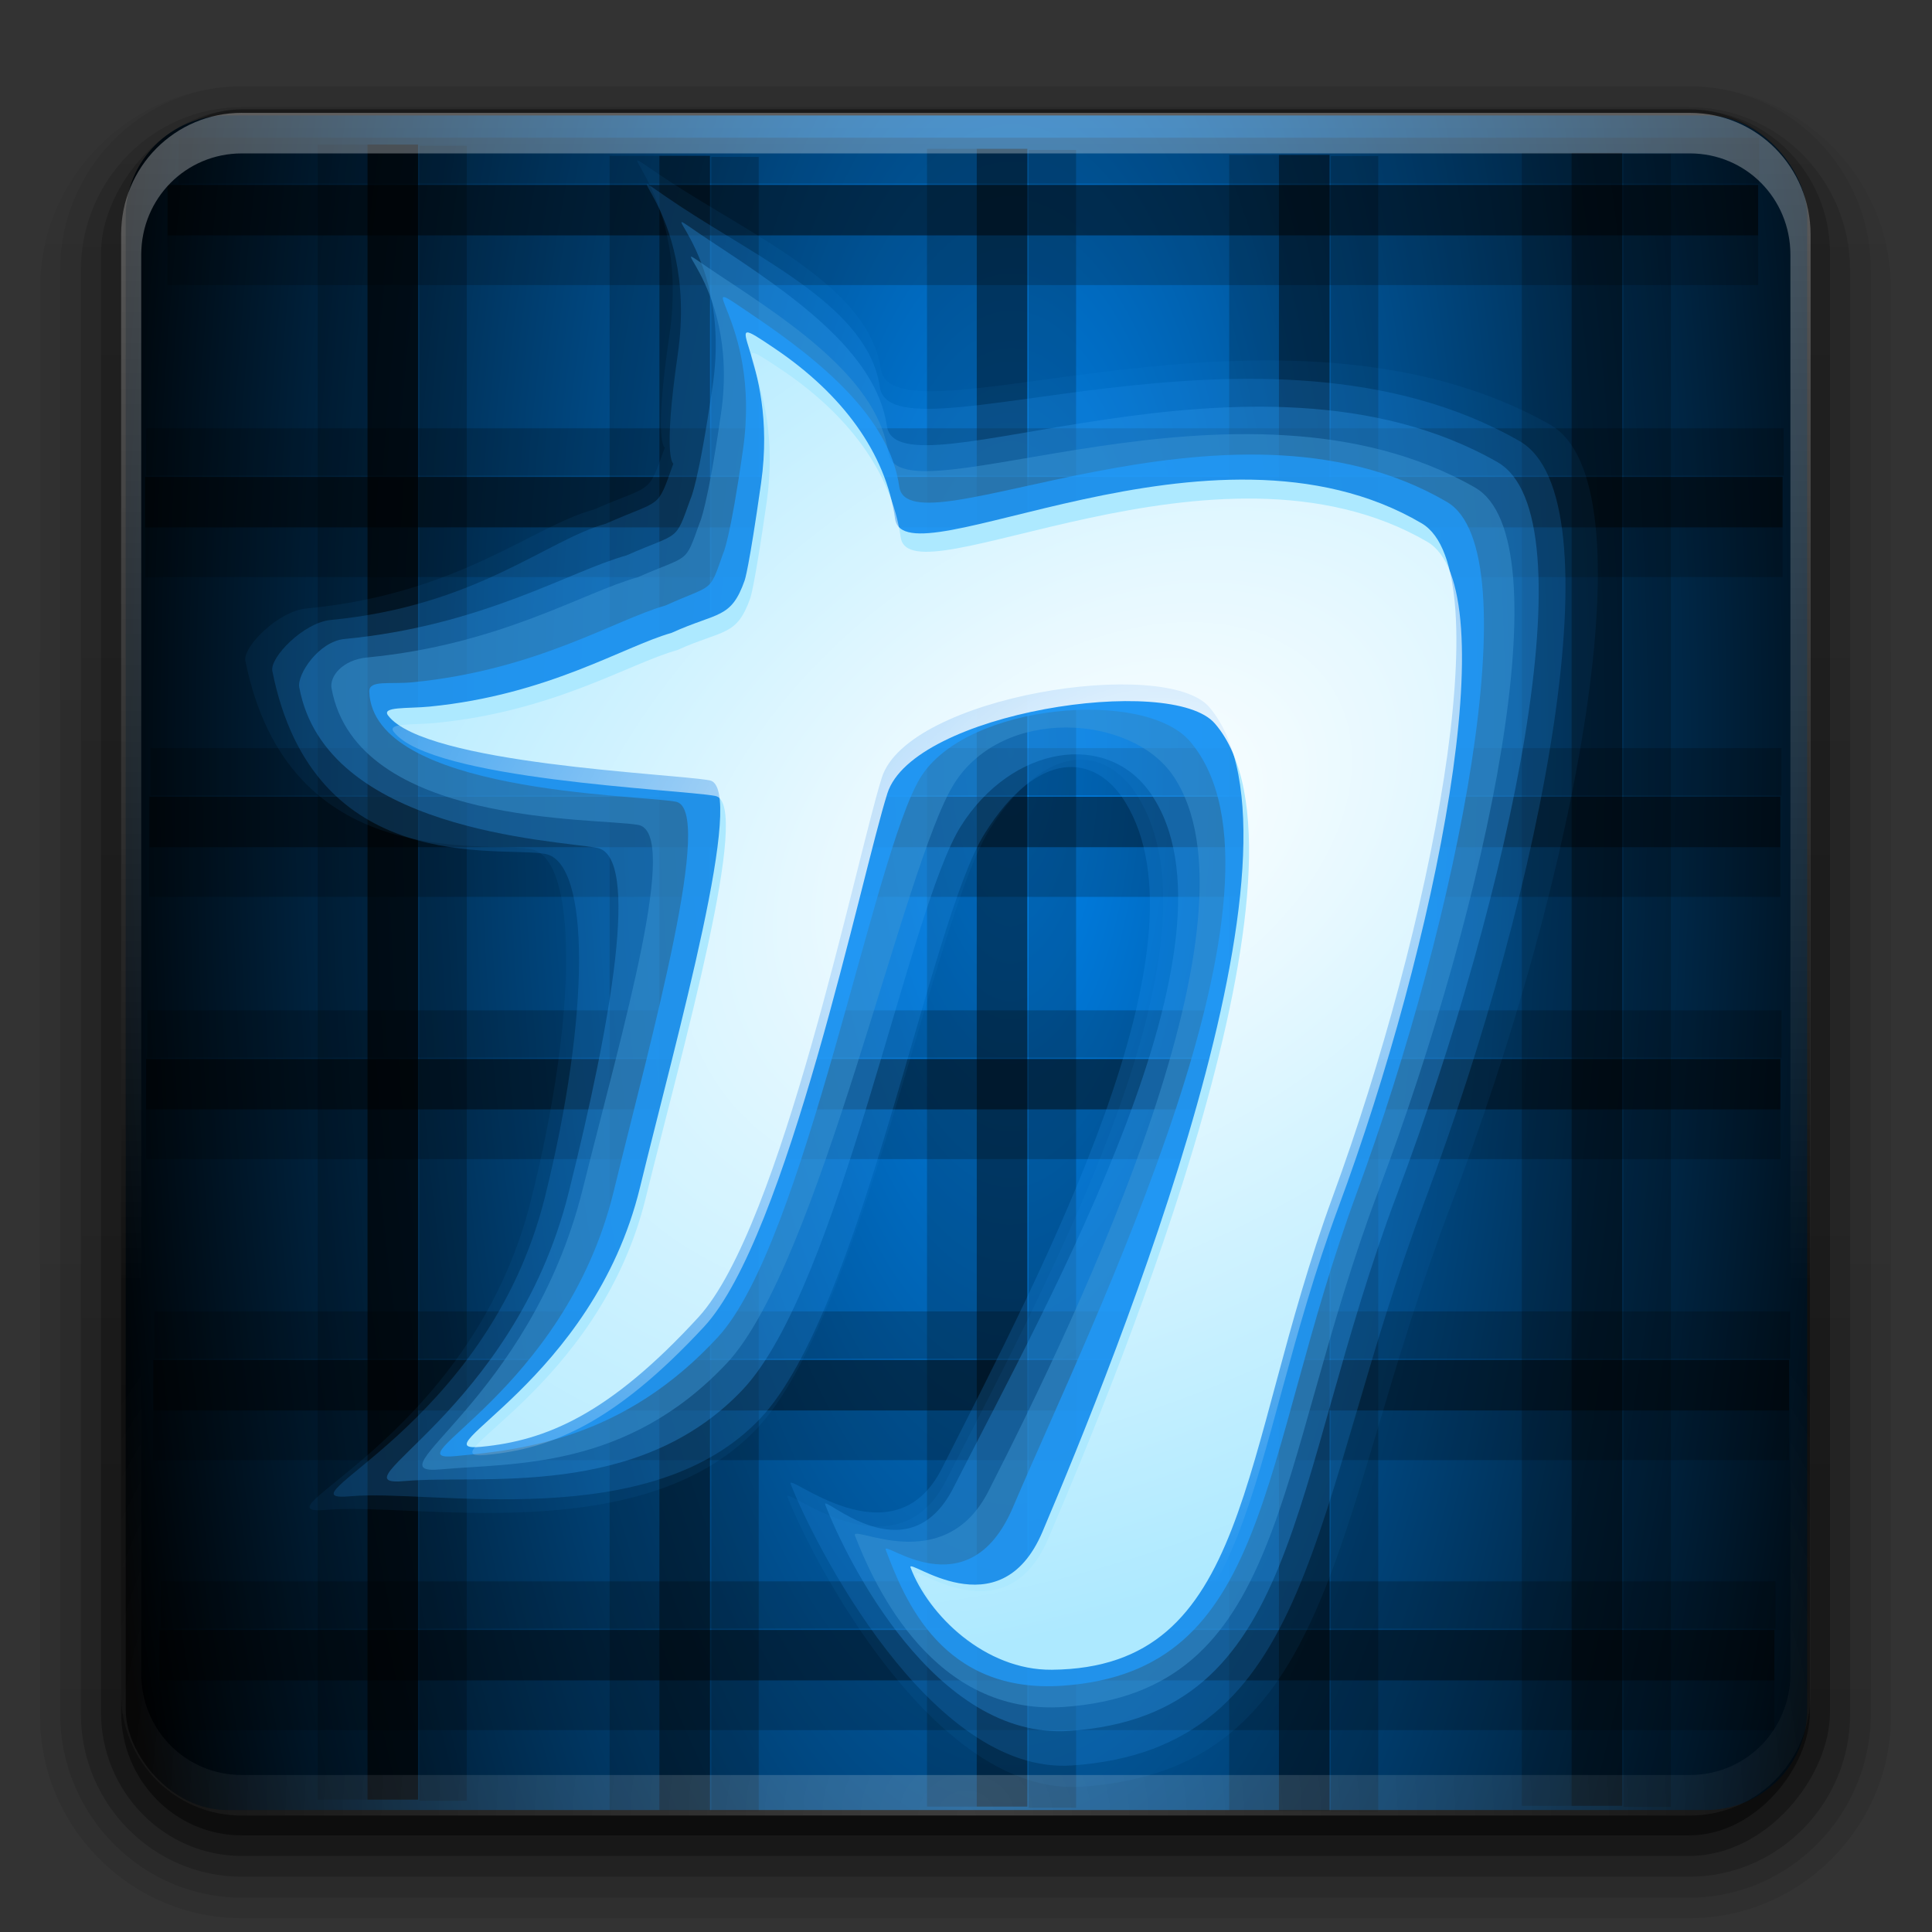 <?xml version="1.0" encoding="UTF-8" standalone="no"?>
<!-- Created with Inkscape (http://www.inkscape.org/) -->

<svg
   xmlns:dc="http://purl.org/dc/elements/1.1/"
   xmlns:cc="http://creativecommons.org/ns#"
   xmlns:rdf="http://www.w3.org/1999/02/22-rdf-syntax-ns#"
   xmlns:svg="http://www.w3.org/2000/svg"
   xmlns="http://www.w3.org/2000/svg"
   xmlns:xlink="http://www.w3.org/1999/xlink"
   version="1.0"
   width="96"
   height="96"
   id="svg2408">
  <rect width="100%" height="100%" fill="#333333" stroke="none"/>
  <defs
     id="defs2410">
    <linearGradient
       x1="45.448"
       y1="92.54"
       x2="45.448"
       y2="7.017"
       id="ButtonShadow"
       gradientUnits="userSpaceOnUse"
       gradientTransform="scale(1.006,0.994)">
      <stop
         id="stop3750"
         style="stop-color:#000000;stop-opacity:1"
         offset="0" />
      <stop
         id="stop3752"
         style="stop-color:#000000;stop-opacity:0.588"
         offset="1" />
    </linearGradient>
    <filter
       color-interpolation-filters="sRGB"
       id="filter3174">
      <feGaussianBlur
         id="feGaussianBlur3176"
         stdDeviation="1.71" />
    </filter>
    <linearGradient
       x1="48"
       y1="20.221"
       x2="48"
       y2="138.661"
       id="linearGradient8478"
       xlink:href="#linearGradient3737-2-3"
       gradientUnits="userSpaceOnUse" />
    <linearGradient
       x1="45.448"
       y1="92.54"
       x2="45.448"
       y2="7.017"
       id="linearGradient8476"
       xlink:href="#ButtonShadow-07"
       gradientUnits="userSpaceOnUse"
       gradientTransform="scale(1.006,0.994)" />
    <linearGradient
       x1="45.448"
       y1="92.54"
       x2="45.448"
       y2="7.017"
       id="linearGradient8474"
       xlink:href="#ButtonShadow-08"
       gradientUnits="userSpaceOnUse"
       gradientTransform="scale(1.006,0.994)" />
    <linearGradient
       x1="45.448"
       y1="92.54"
       x2="45.448"
       y2="7.017"
       id="ButtonShadow-3"
       gradientUnits="userSpaceOnUse"
       gradientTransform="scale(1.006,0.994)">
      <stop
         id="stop3750-3"
         style="stop-color:#000000;stop-opacity:1"
         offset="0" />
      <stop
         id="stop3752-7"
         style="stop-color:#000000;stop-opacity:0.588"
         offset="1" />
    </linearGradient>
    <filter
       color-interpolation-filters="sRGB"
       id="filter3174-9">
      <feGaussianBlur
         id="feGaussianBlur3176-8"
         stdDeviation="1.71" />
    </filter>
    <filter
       x="-0.192"
       y="-0.192"
       width="1.384"
       height="1.384"
       color-interpolation-filters="sRGB"
       id="filter3794-71">
      <feGaussianBlur
         stdDeviation="5.28"
         id="feGaussianBlur3796-90" />
    </filter>
    <clipPath
       id="clipPath3613-01">
      <rect
         width="84"
         height="84"
         rx="6"
         ry="6"
         x="6"
         y="6"
         id="rect3615-422"
         style="fill:#ffffff;fill-opacity:1;fill-rule:nonzero;stroke:none" />
    </clipPath>
    <linearGradient
       id="linearGradient3737-2-3">
      <stop
         id="stop3739-00"
         style="stop-color:#ffffff;stop-opacity:1"
         offset="0" />
      <stop
         id="stop3741-66"
         style="stop-color:#ffffff;stop-opacity:0"
         offset="1" />
    </linearGradient>
    <filter
       color-interpolation-filters="sRGB"
       id="filter3174-28">
      <feGaussianBlur
         stdDeviation="1.71"
         id="feGaussianBlur3176-3" />
    </filter>
    <linearGradient
       x1="45.448"
       y1="92.54"
       x2="45.448"
       y2="7.017"
       id="ButtonShadow-07"
       gradientUnits="userSpaceOnUse"
       gradientTransform="scale(1.006,0.994)">
      <stop
         id="stop3750-88"
         style="stop-color:#000000;stop-opacity:1"
         offset="0" />
      <stop
         id="stop3752-20"
         style="stop-color:#000000;stop-opacity:0.588"
         offset="1" />
    </linearGradient>
    <filter
       color-interpolation-filters="sRGB"
       id="filter3174-1">
      <feGaussianBlur
         id="feGaussianBlur3176-1"
         stdDeviation="1.71" />
    </filter>
    <linearGradient
       x1="45.448"
       y1="92.54"
       x2="45.448"
       y2="7.017"
       id="ButtonShadow-08"
       gradientUnits="userSpaceOnUse"
       gradientTransform="scale(1.006,0.994)">
      <stop
         id="stop3750-0"
         style="stop-color:#000000;stop-opacity:1"
         offset="0" />
      <stop
         id="stop3752-4"
         style="stop-color:#000000;stop-opacity:0.588"
         offset="1" />
    </linearGradient>
    <filter
       color-interpolation-filters="sRGB"
       id="filter3174-0">
      <feGaussianBlur
         id="feGaussianBlur3176-34"
         stdDeviation="1.71" />
    </filter>
    <linearGradient
       x1="45.448"
       y1="92.54"
       x2="45.448"
       y2="7.017"
       id="ButtonShadow-6"
       gradientUnits="userSpaceOnUse"
       gradientTransform="scale(1.006,0.994)">
      <stop
         id="stop3750-5"
         style="stop-color:#000000;stop-opacity:1"
         offset="0" />
      <stop
         id="stop3752-0"
         style="stop-color:#000000;stop-opacity:0.588"
         offset="1" />
    </linearGradient>
    <linearGradient
       x1="45.448"
       y1="92.54"
       x2="45.448"
       y2="7.017"
       id="ButtonShadow-6-0"
       gradientUnits="userSpaceOnUse"
       gradientTransform="scale(1.006,0.994)">
      <stop
         id="stop3750-5-4"
         style="stop-color:#000000;stop-opacity:1"
         offset="0" />
      <stop
         id="stop3752-0-8"
         style="stop-color:#000000;stop-opacity:0.588"
         offset="1" />
    </linearGradient>
    <filter
       color-interpolation-filters="sRGB"
       id="filter3174-0-6">
      <feGaussianBlur
         id="feGaussianBlur3176-34-9"
         stdDeviation="1.71" />
    </filter>
    <linearGradient
       x1="45.448"
       y1="92.54"
       x2="45.448"
       y2="7.017"
       id="ButtonShadow-08-4"
       gradientUnits="userSpaceOnUse"
       gradientTransform="scale(1.006,0.994)">
      <stop
         id="stop3750-0-3"
         style="stop-color:#000000;stop-opacity:1"
         offset="0" />
      <stop
         id="stop3752-4-3"
         style="stop-color:#000000;stop-opacity:0.588"
         offset="1" />
    </linearGradient>
    <filter
       color-interpolation-filters="sRGB"
       id="filter3174-1-0">
      <feGaussianBlur
         id="feGaussianBlur3176-1-6"
         stdDeviation="1.71" />
    </filter>
    <linearGradient
       x1="45.448"
       y1="92.54"
       x2="45.448"
       y2="7.017"
       id="ButtonShadow-07-6"
       gradientUnits="userSpaceOnUse"
       gradientTransform="scale(1.006,0.994)">
      <stop
         id="stop3750-88-8"
         style="stop-color:#000000;stop-opacity:1"
         offset="0" />
      <stop
         id="stop3752-20-2"
         style="stop-color:#000000;stop-opacity:0.588"
         offset="1" />
    </linearGradient>
    <filter
       color-interpolation-filters="sRGB"
       id="filter3174-28-9">
      <feGaussianBlur
         stdDeviation="1.71"
         id="feGaussianBlur3176-3-7" />
    </filter>
    <linearGradient
       id="linearGradient3737-2-3-3">
      <stop
         id="stop3739-00-2"
         style="stop-color:#ffffff;stop-opacity:1"
         offset="0" />
      <stop
         id="stop3741-66-1"
         style="stop-color:#ffffff;stop-opacity:0"
         offset="1" />
    </linearGradient>
    <clipPath
       id="clipPath3613-01-0">
      <rect
         width="84"
         height="84"
         rx="6"
         ry="6"
         x="6"
         y="6"
         id="rect3615-422-5"
         style="fill:#ffffff;fill-opacity:1;fill-rule:nonzero;stroke:none" />
    </clipPath>
    <filter
       x="-0.192"
       y="-0.192"
       width="1.384"
       height="1.384"
       color-interpolation-filters="sRGB"
       id="filter3794-71-2">
      <feGaussianBlur
         stdDeviation="5.28"
         id="feGaussianBlur3796-90-1" />
    </filter>
    <filter
       color-interpolation-filters="sRGB"
       id="filter3174-9-1">
      <feGaussianBlur
         id="feGaussianBlur3176-8-6"
         stdDeviation="1.71" />
    </filter>
    <linearGradient
       x1="45.448"
       y1="92.54"
       x2="45.448"
       y2="7.017"
       id="ButtonShadow-3-5"
       gradientUnits="userSpaceOnUse"
       gradientTransform="scale(1.006,0.994)">
      <stop
         id="stop3750-3-9"
         style="stop-color:#000000;stop-opacity:1"
         offset="0" />
      <stop
         id="stop3752-7-9"
         style="stop-color:#000000;stop-opacity:0.588"
         offset="1" />
    </linearGradient>
    <linearGradient
       x1="45.448"
       y1="92.54"
       x2="45.448"
       y2="7.017"
       id="linearGradient8474-1"
       xlink:href="#ButtonShadow-08-4"
       gradientUnits="userSpaceOnUse"
       gradientTransform="scale(1.006,0.994)" />
    <linearGradient
       x1="45.448"
       y1="92.54"
       x2="45.448"
       y2="7.017"
       id="linearGradient8476-2"
       xlink:href="#ButtonShadow-07-6"
       gradientUnits="userSpaceOnUse"
       gradientTransform="scale(1.006,0.994)" />
    <linearGradient
       x1="48"
       y1="20.221"
       x2="48"
       y2="138.661"
       id="linearGradient8478-5"
       xlink:href="#linearGradient3737-2-3-3"
       gradientUnits="userSpaceOnUse" />
    <filter
       color-interpolation-filters="sRGB"
       id="filter3174-8">
      <feGaussianBlur
         id="feGaussianBlur3176-95"
         stdDeviation="1.71" />
    </filter>
    <linearGradient
       x1="45.448"
       y1="92.54"
       x2="45.448"
       y2="7.017"
       id="ButtonShadow-1"
       gradientUnits="userSpaceOnUse"
       gradientTransform="scale(1.006,0.994)">
      <stop
         id="stop3750-79"
         style="stop-color:#000000;stop-opacity:1"
         offset="0" />
      <stop
         id="stop3752-56"
         style="stop-color:#000000;stop-opacity:0.588"
         offset="1" />
    </linearGradient>
    <filter
       color-interpolation-filters="sRGB"
       id="filter3174-4">
      <feGaussianBlur
         stdDeviation="1.71"
         id="feGaussianBlur3176-0" />
    </filter>
    <linearGradient
       x1="45.448"
       y1="92.54"
       x2="45.448"
       y2="7.017"
       id="ButtonShadow-879"
       gradientUnits="userSpaceOnUse"
       gradientTransform="scale(1.006,0.994)">
      <stop
         id="stop3750-38"
         style="stop-color:#000000;stop-opacity:1"
         offset="0" />
      <stop
         id="stop3752-8"
         style="stop-color:#000000;stop-opacity:0.588"
         offset="1" />
    </linearGradient>
    <linearGradient
       x1="45.448"
       y1="92.54"
       x2="45.448"
       y2="7.017"
       id="ButtonShadow-2"
       gradientUnits="userSpaceOnUse"
       gradientTransform="scale(1.006,0.994)">
      <stop
         id="stop3750-9"
         style="stop-color:#000000;stop-opacity:1"
         offset="0" />
      <stop
         id="stop3752-7-97"
         style="stop-color:#000000;stop-opacity:0.588"
         offset="1" />
    </linearGradient>
    <filter
       color-interpolation-filters="sRGB"
       id="filter3174-0-7">
      <feGaussianBlur
         stdDeviation="1.71"
         id="feGaussianBlur3176-3-6" />
    </filter>
    <linearGradient
       x1="45.448"
       y1="92.54"
       x2="45.448"
       y2="7.017"
       id="ButtonShadow-0-3-1"
       gradientUnits="userSpaceOnUse"
       gradientTransform="matrix(1.006,0,0,0.994,100,0)">
      <stop
         id="stop3750-8-21-9"
         style="stop-color:#000000;stop-opacity:1"
         offset="0" />
      <stop
         id="stop3752-5-7-5"
         style="stop-color:#000000;stop-opacity:0.588"
         offset="1" />
    </linearGradient>
    <linearGradient
       id="linearGradient3737-1-2">
      <stop
         id="stop3739-5-2"
         style="stop-color:#ffffff;stop-opacity:1"
         offset="0" />
      <stop
         id="stop3741-09-9"
         style="stop-color:#ffffff;stop-opacity:0"
         offset="1" />
    </linearGradient>
    <filter
       color-interpolation-filters="sRGB"
       id="filter3174-43">
      <feGaussianBlur
         id="feGaussianBlur3176-6"
         stdDeviation="1.71" />
    </filter>
    <linearGradient
       x1="45.448"
       y1="92.54"
       x2="45.448"
       y2="7.017"
       id="ButtonShadow-76"
       gradientUnits="userSpaceOnUse"
       gradientTransform="scale(1.006,0.994)">
      <stop
         id="stop3750-6"
         style="stop-color:#000000;stop-opacity:1"
         offset="0" />
      <stop
         id="stop3752-91"
         style="stop-color:#000000;stop-opacity:0.588"
         offset="1" />
    </linearGradient>
    <linearGradient
       x1="45.448"
       y1="92.54"
       x2="45.448"
       y2="7.017"
       id="ButtonShadow-2-4"
       gradientUnits="userSpaceOnUse"
       gradientTransform="scale(1.006,0.994)">
      <stop
         id="stop3750-07"
         style="stop-color:#000000;stop-opacity:1"
         offset="0" />
      <stop
         id="stop3752-74"
         style="stop-color:#000000;stop-opacity:0.588"
         offset="1" />
    </linearGradient>
    <filter
       color-interpolation-filters="sRGB"
       id="filter3174-4-6">
      <feGaussianBlur
         stdDeviation="1.71"
         id="feGaussianBlur3176-7" />
    </filter>
    <linearGradient
       x1="48"
       y1="20.221"
       x2="48"
       y2="138.661"
       id="linearGradient3652"
       xlink:href="#linearGradient3737"
       gradientUnits="userSpaceOnUse" />
    <linearGradient
       x1="45.448"
       y1="92.54"
       x2="45.448"
       y2="7.017"
       id="linearGradient3650"
       xlink:href="#ButtonShadow-87"
       gradientUnits="userSpaceOnUse"
       gradientTransform="scale(1.006,0.994)" />
    <linearGradient
       x1="45.448"
       y1="92.54"
       x2="45.448"
       y2="7.017"
       id="ButtonShadow-1-8"
       gradientUnits="userSpaceOnUse"
       gradientTransform="scale(1.006,0.994)">
      <stop
         id="stop3750-79-5"
         style="stop-color:#000000;stop-opacity:1"
         offset="0" />
      <stop
         id="stop3752-56-0"
         style="stop-color:#000000;stop-opacity:0.588"
         offset="1" />
    </linearGradient>
    <filter
       color-interpolation-filters="sRGB"
       id="filter3174-8-1">
      <feGaussianBlur
         stdDeviation="1.71"
         id="feGaussianBlur3176-95-0" />
    </filter>
    <linearGradient
       x1="48"
       y1="20.221"
       x2="48"
       y2="138.661"
       id="linearGradient8478-5-1"
       xlink:href="#linearGradient3737-2-3-3-4"
       gradientUnits="userSpaceOnUse" />
    <linearGradient
       x1="45.448"
       y1="92.54"
       x2="45.448"
       y2="7.017"
       id="linearGradient8476-2-5"
       xlink:href="#ButtonShadow-07-6-2"
       gradientUnits="userSpaceOnUse"
       gradientTransform="scale(1.006,0.994)" />
    <linearGradient
       x1="45.448"
       y1="92.54"
       x2="45.448"
       y2="7.017"
       id="linearGradient8474-1-0"
       xlink:href="#ButtonShadow-08-4-9"
       gradientUnits="userSpaceOnUse"
       gradientTransform="scale(1.006,0.994)" />
    <linearGradient
       x1="45.448"
       y1="92.54"
       x2="45.448"
       y2="7.017"
       id="ButtonShadow-3-5-0"
       gradientUnits="userSpaceOnUse"
       gradientTransform="scale(1.006,0.994)">
      <stop
         id="stop3750-3-9-2"
         style="stop-color:#000000;stop-opacity:1"
         offset="0" />
      <stop
         id="stop3752-7-9-1"
         style="stop-color:#000000;stop-opacity:0.588"
         offset="1" />
    </linearGradient>
    <filter
       color-interpolation-filters="sRGB"
       id="filter3174-9-1-6">
      <feGaussianBlur
         stdDeviation="1.71"
         id="feGaussianBlur3176-8-6-8" />
    </filter>
    <filter
       x="-0.192"
       y="-0.192"
       width="1.384"
       height="1.384"
       color-interpolation-filters="sRGB"
       id="filter3794-71-2-9">
      <feGaussianBlur
         id="feGaussianBlur3796-90-1-3"
         stdDeviation="5.28" />
    </filter>
    <clipPath
       id="clipPath3613-01-0-2">
      <rect
         width="84"
         height="84"
         rx="6"
         ry="6"
         x="6"
         y="6"
         id="rect3615-422-5-8"
         style="fill:#ffffff;fill-opacity:1;fill-rule:nonzero;stroke:none" />
    </clipPath>
    <linearGradient
       id="linearGradient3737-2-3-3-4">
      <stop
         id="stop3739-00-2-8"
         style="stop-color:#ffffff;stop-opacity:1"
         offset="0" />
      <stop
         id="stop3741-66-1-1"
         style="stop-color:#ffffff;stop-opacity:0"
         offset="1" />
    </linearGradient>
    <filter
       color-interpolation-filters="sRGB"
       id="filter3174-28-9-7">
      <feGaussianBlur
         id="feGaussianBlur3176-3-7-5"
         stdDeviation="1.71" />
    </filter>
    <linearGradient
       x1="45.448"
       y1="92.54"
       x2="45.448"
       y2="7.017"
       id="ButtonShadow-07-6-2"
       gradientUnits="userSpaceOnUse"
       gradientTransform="scale(1.006,0.994)">
      <stop
         id="stop3750-88-8-4"
         style="stop-color:#000000;stop-opacity:1"
         offset="0" />
      <stop
         id="stop3752-20-2-7"
         style="stop-color:#000000;stop-opacity:0.588"
         offset="1" />
    </linearGradient>
    <filter
       color-interpolation-filters="sRGB"
       id="filter3174-1-0-9">
      <feGaussianBlur
         stdDeviation="1.71"
         id="feGaussianBlur3176-1-6-2" />
    </filter>
    <linearGradient
       x1="45.448"
       y1="92.54"
       x2="45.448"
       y2="7.017"
       id="ButtonShadow-08-4-9"
       gradientUnits="userSpaceOnUse"
       gradientTransform="scale(1.006,0.994)">
      <stop
         id="stop3750-0-3-4"
         style="stop-color:#000000;stop-opacity:1"
         offset="0" />
      <stop
         id="stop3752-4-3-6"
         style="stop-color:#000000;stop-opacity:0.588"
         offset="1" />
    </linearGradient>
    <filter
       color-interpolation-filters="sRGB"
       id="filter3174-0-6-0">
      <feGaussianBlur
         stdDeviation="1.71"
         id="feGaussianBlur3176-34-9-5" />
    </filter>
    <linearGradient
       x1="45.448"
       y1="92.54"
       x2="45.448"
       y2="7.017"
       id="ButtonShadow-6-0-2"
       gradientUnits="userSpaceOnUse"
       gradientTransform="scale(1.006,0.994)">
      <stop
         id="stop3750-5-4-5"
         style="stop-color:#000000;stop-opacity:1"
         offset="0" />
      <stop
         id="stop3752-0-8-4"
         style="stop-color:#000000;stop-opacity:0.588"
         offset="1" />
    </linearGradient>
    <linearGradient
       x1="45.448"
       y1="92.54"
       x2="45.448"
       y2="7.017"
       id="ButtonShadow-87"
       gradientUnits="userSpaceOnUse"
       gradientTransform="scale(1.006,0.994)">
      <stop
         id="stop3750-05"
         style="stop-color:#000000;stop-opacity:1"
         offset="0" />
      <stop
         id="stop3752-2"
         style="stop-color:#000000;stop-opacity:0.588"
         offset="1" />
    </linearGradient>
    <linearGradient
       id="linearGradient3737">
      <stop
         id="stop3739"
         style="stop-color:#ffffff;stop-opacity:1"
         offset="0" />
      <stop
         id="stop3741"
         style="stop-color:#ffffff;stop-opacity:0"
         offset="1" />
    </linearGradient>
    <filter
       color-interpolation-filters="sRGB"
       id="filter3174-7">
      <feGaussianBlur
         stdDeviation="1.71"
         id="feGaussianBlur3176-91" />
    </filter>
    <filter
       x="-0.192"
       y="-0.192"
       width="1.384"
       height="1.384"
       color-interpolation-filters="sRGB"
       id="filter3794">
      <feGaussianBlur
         stdDeviation="5.28"
         id="feGaussianBlur3796" />
    </filter>
    <clipPath
       id="clipPath3613-9">
      <rect
         width="84"
         height="84"
         rx="6"
         ry="6"
         x="6"
         y="6"
         id="rect3615-6"
         style="fill:#ffffff;fill-opacity:1;fill-rule:nonzero;stroke:none" />
    </clipPath>
    <linearGradient
       x1="45.448"
       y1="92.54"
       x2="45.448"
       y2="7.017"
       id="ButtonShadow-6-3"
       gradientUnits="userSpaceOnUse"
       gradientTransform="scale(1.006,0.994)">
      <stop
         id="stop3750-5-0"
         style="stop-color:#000000;stop-opacity:1"
         offset="0" />
      <stop
         id="stop3752-0-9"
         style="stop-color:#000000;stop-opacity:0.588"
         offset="1" />
    </linearGradient>
    <filter
       color-interpolation-filters="sRGB"
       id="filter3174-0-3">
      <feGaussianBlur
         stdDeviation="1.71"
         id="feGaussianBlur3176-34-0" />
    </filter>
    <linearGradient
       x1="45.448"
       y1="92.54"
       x2="45.448"
       y2="7.017"
       id="ButtonShadow-08-7"
       gradientUnits="userSpaceOnUse"
       gradientTransform="scale(1.006,0.994)">
      <stop
         id="stop3750-0-6"
         style="stop-color:#000000;stop-opacity:1"
         offset="0" />
      <stop
         id="stop3752-4-4"
         style="stop-color:#000000;stop-opacity:0.588"
         offset="1" />
    </linearGradient>
    <filter
       color-interpolation-filters="sRGB"
       id="filter3174-1-9">
      <feGaussianBlur
         stdDeviation="1.71"
         id="feGaussianBlur3176-1-7" />
    </filter>
    <linearGradient
       x1="45.448"
       y1="92.54"
       x2="45.448"
       y2="7.017"
       id="ButtonShadow-07-4"
       gradientUnits="userSpaceOnUse"
       gradientTransform="scale(1.006,0.994)">
      <stop
         id="stop3750-88-88"
         style="stop-color:#000000;stop-opacity:1"
         offset="0" />
      <stop
         id="stop3752-20-8"
         style="stop-color:#000000;stop-opacity:0.588"
         offset="1" />
    </linearGradient>
    <filter
       color-interpolation-filters="sRGB"
       id="filter3174-28-6">
      <feGaussianBlur
         id="feGaussianBlur3176-3-0"
         stdDeviation="1.71" />
    </filter>
    <linearGradient
       id="linearGradient3737-2-3-33">
      <stop
         id="stop3739-00-3"
         style="stop-color:#ffffff;stop-opacity:1"
         offset="0" />
      <stop
         id="stop3741-66-8"
         style="stop-color:#ffffff;stop-opacity:0"
         offset="1" />
    </linearGradient>
    <clipPath
       id="clipPath3613-01-6">
      <rect
         width="84"
         height="84"
         rx="6"
         ry="6"
         x="6"
         y="6"
         id="rect3615-422-4"
         style="fill:#ffffff;fill-opacity:1;fill-rule:nonzero;stroke:none" />
    </clipPath>
    <filter
       x="-0.192"
       y="-0.192"
       width="1.384"
       height="1.384"
       color-interpolation-filters="sRGB"
       id="filter3794-71-8">
      <feGaussianBlur
         id="feGaussianBlur3796-90-9"
         stdDeviation="5.28" />
    </filter>
    <filter
       color-interpolation-filters="sRGB"
       id="filter3174-9-3">
      <feGaussianBlur
         stdDeviation="1.71"
         id="feGaussianBlur3176-8-1" />
    </filter>
    <linearGradient
       x1="45.448"
       y1="92.54"
       x2="45.448"
       y2="7.017"
       id="ButtonShadow-3-3"
       gradientUnits="userSpaceOnUse"
       gradientTransform="scale(1.006,0.994)">
      <stop
         id="stop3750-3-8"
         style="stop-color:#000000;stop-opacity:1"
         offset="0" />
      <stop
         id="stop3752-7-8"
         style="stop-color:#000000;stop-opacity:0.588"
         offset="1" />
    </linearGradient>
    <linearGradient
       x1="45.448"
       y1="92.54"
       x2="45.448"
       y2="7.017"
       id="linearGradient8474-5"
       xlink:href="#ButtonShadow-08-7"
       gradientUnits="userSpaceOnUse"
       gradientTransform="scale(1.006,0.994)" />
    <linearGradient
       x1="45.448"
       y1="92.54"
       x2="45.448"
       y2="7.017"
       id="linearGradient8476-7"
       xlink:href="#ButtonShadow-07-4"
       gradientUnits="userSpaceOnUse"
       gradientTransform="scale(1.006,0.994)" />
    <linearGradient
       x1="48"
       y1="20.221"
       x2="48"
       y2="138.661"
       id="linearGradient8478-59"
       xlink:href="#linearGradient3737-2-3-33"
       gradientUnits="userSpaceOnUse" />
    <filter
       color-interpolation-filters="sRGB"
       id="filter3174-74">
      <feGaussianBlur
         stdDeviation="1.71"
         id="feGaussianBlur3176-18" />
    </filter>
    <linearGradient
       x1="45.448"
       y1="92.54"
       x2="45.448"
       y2="7.017"
       id="ButtonShadow-17"
       gradientUnits="userSpaceOnUse"
       gradientTransform="scale(1.006,0.994)">
      <stop
         id="stop3750-8"
         style="stop-color:#000000;stop-opacity:1"
         offset="0" />
      <stop
         id="stop3752-5"
         style="stop-color:#000000;stop-opacity:0.588"
         offset="1" />
    </linearGradient>
    <linearGradient
       id="linearGradient4094">
      <stop
         id="stop4096"
         style="stop-color:#0085f0;stop-opacity:1"
         offset="0" />
      <stop
         id="stop4098"
         style="stop-color:#000000;stop-opacity:1"
         offset="1" />
    </linearGradient>
    <linearGradient
       id="linearGradient4084">
      <stop
         id="stop4086"
         style="stop-color:#ffffff;stop-opacity:1"
         offset="0" />
      <stop
         id="stop4088"
         style="stop-color:#ffffff;stop-opacity:0"
         offset="1" />
    </linearGradient>
    <linearGradient
       x1="45.448"
       y1="92.54"
       x2="45.448"
       y2="7.017"
       id="linearGradient3860"
       xlink:href="#ButtonShadow-1-8"
       gradientUnits="userSpaceOnUse"
       gradientTransform="scale(1.006,0.994)" />
    <linearGradient
       x1="32.251"
       y1="6.132"
       x2="32.251"
       y2="90.239"
       id="linearGradient3895"
       xlink:href="#ButtonShadow-0-3-1"
       gradientUnits="userSpaceOnUse"
       gradientTransform="matrix(1.024,0,0,-0.991,-1.143,98.007)" />
    <linearGradient
       x1="32.251"
       y1="6.132"
       x2="32.251"
       y2="90.239"
       id="linearGradient3897"
       xlink:href="#ButtonShadow-0-3-1"
       gradientUnits="userSpaceOnUse"
       gradientTransform="matrix(1.024,0,0,-1.002,-1.143,98.03)" />
    <linearGradient
       x1="32.251"
       y1="6.132"
       x2="32.251"
       y2="90.239"
       id="linearGradient3899"
       xlink:href="#ButtonShadow-0-3-1"
       gradientUnits="userSpaceOnUse"
       gradientTransform="matrix(1.024,0,0,-1.002,-1.143,98.03)" />
    <linearGradient
       x1="32.251"
       y1="6.132"
       x2="32.251"
       y2="90.239"
       id="linearGradient3901"
       xlink:href="#ButtonShadow-0-3-1"
       gradientUnits="userSpaceOnUse"
       gradientTransform="matrix(1.024,0,0,1.012,-1.143,-98.071)" />
    <linearGradient
       x1="32.251"
       y1="6.132"
       x2="32.251"
       y2="90.239"
       id="linearGradient3903"
       xlink:href="#ButtonShadow-0-3-1"
       gradientUnits="userSpaceOnUse"
       gradientTransform="translate(0,-97)" />
    <linearGradient
       x1="36.357"
       y1="6"
       x2="36.357"
       y2="63.893"
       id="linearGradient3931"
       xlink:href="#linearGradient3737-1-2"
       gradientUnits="userSpaceOnUse"
       gradientTransform="matrix(0.999,0,0,1.007,0.023,-0.436)" />
    <radialGradient
       cx="48"
       cy="90.172"
       r="42"
       fx="48"
       fy="90.172"
       id="radialGradient3946"
       xlink:href="#linearGradient3737-1-2"
       gradientUnits="userSpaceOnUse"
       gradientTransform="matrix(1.157,0,0,1.003,-7.523,-0.237)" />
    <radialGradient
       cx="64.911"
       cy="33.349"
       r="41.822"
       fx="64.911"
       fy="33.349"
       id="radialGradient4145"
       xlink:href="#linearGradient4094"
       gradientUnits="userSpaceOnUse"
       gradientTransform="matrix(1.155,0.002,-0.006,3.047,57.747,-58.534)" />
    <radialGradient
       cx="61.488"
       cy="37.84"
       r="28.138"
       fx="61.488"
       fy="37.84"
       id="radialGradient4147"
       xlink:href="#linearGradient4084"
       gradientUnits="userSpaceOnUse"
       gradientTransform="matrix(1.884,-1.224,0.826,1.287,-84.386,65.282)" />
  </defs>
  <g
     id="layer2"
     style="display:none">
    <rect
       width="86"
       height="85"
       rx="6"
       ry="6"
       x="5"
       y="7"
       id="rect3745"
       style="opacity:0.9;fill:url(#ButtonShadow);fill-opacity:1;fill-rule:nonzero;stroke:none;filter:url(#filter3174)" />
  </g>
  <g
     transform="translate(115.543,0.852)"
     id="layer2-6"
     style="display:none">
    <rect
       width="86"
       height="85"
       rx="6"
       ry="6"
       x="5"
       y="7"
       id="rect3745-02"
       style="opacity:0.9;fill:url(#ButtonShadow-6);fill-opacity:1;fill-rule:nonzero;stroke:none;filter:url(#filter3174-0)" />
  </g>
  <g
     transform="translate(235.43,0.852)"
     id="layer2-7"
     style="display:none">
    <rect
       width="86"
       height="85"
       rx="6"
       ry="6"
       x="5"
       y="7"
       id="rect3745-0"
       style="opacity:0.9;fill:url(#ButtonShadow-3);fill-opacity:1;fill-rule:nonzero;stroke:none;filter:url(#filter3174-9)" />
  </g>
  <g
     transform="matrix(0.958,0,0,0.948,252.014,5.136)"
     id="layer2-9"
     style="display:none">
    <rect
       width="86"
       height="85"
       rx="6"
       ry="6"
       x="5"
       y="7"
       id="rect3745-3"
       style="opacity:0.9;fill:url(#linearGradient8474);fill-opacity:1;fill-rule:nonzero;stroke:none;filter:url(#filter3174-1)" />
  </g>
  <g
     transform="matrix(1.022,0,0,1.011,248.669,2.13)"
     id="layer2-20"
     style="display:none">
    <rect
       width="86"
       height="85"
       rx="6"
       ry="6"
       x="5"
       y="7"
       id="rect3745-64"
       style="opacity:0.9;fill:url(#linearGradient8476);fill-opacity:1;fill-rule:nonzero;stroke:none;filter:url(#filter3174-28)" />
  </g>
  <g
     transform="matrix(1.022,0,0,1.011,248.669,2.13)"
     id="layer5-35"
     style="display:none">
    <rect
       width="66"
       height="66"
       rx="12"
       ry="12"
       x="15"
       y="15"
       clip-path="url(#clipPath3613-01)"
       id="rect3171-20"
       style="opacity:0.1;fill:url(#linearGradient8478);fill-opacity:1;fill-rule:nonzero;stroke:#ffffff;stroke-width:0.5;stroke-linecap:round;stroke-linejoin:miter;stroke-miterlimit:4;stroke-opacity:1;stroke-dasharray:none;stroke-dashoffset:0;filter:url(#filter3794-71)" />
  </g>
  <g
     transform="translate(126.958,-5.724)"
     id="layer2-92"
     style="display:none">
    <rect
       width="86"
       height="85"
       rx="6"
       ry="6"
       x="5"
       y="7"
       id="rect3745-31"
       style="opacity:0.9;fill:url(#ButtonShadow-1);fill-opacity:1;fill-rule:nonzero;stroke:none;filter:url(#filter3174-8)" />
  </g>
  <g
     transform="translate(242.501,-4.872)"
     id="layer2-6-8"
     style="display:none">
    <rect
       width="86"
       height="85"
       rx="6"
       ry="6"
       x="5"
       y="7"
       id="rect3745-02-7"
       style="opacity:0.9;fill:url(#ButtonShadow-6-0);fill-opacity:1;fill-rule:nonzero;stroke:none;filter:url(#filter3174-0-6)" />
  </g>
  <g
     transform="translate(362.388,-4.872)"
     id="layer2-7-6"
     style="display:none">
    <rect
       width="86"
       height="85"
       rx="6"
       ry="6"
       x="5"
       y="7"
       id="rect3745-0-3"
       style="opacity:0.9;fill:url(#ButtonShadow-3-5);fill-opacity:1;fill-rule:nonzero;stroke:none;filter:url(#filter3174-9-1)" />
  </g>
  <g
     transform="matrix(0.958,0,0,0.948,378.972,-0.588)"
     id="layer2-9-8"
     style="display:none">
    <rect
       width="86"
       height="85"
       rx="6"
       ry="6"
       x="5"
       y="7"
       id="rect3745-3-5"
       style="opacity:0.9;fill:url(#linearGradient8474-1);fill-opacity:1;fill-rule:nonzero;stroke:none;filter:url(#filter3174-1-0)" />
  </g>
  <g
     transform="matrix(1.022,0,0,1.011,375.627,-3.594)"
     id="layer2-20-5"
     style="display:none">
    <rect
       width="86"
       height="85"
       rx="6"
       ry="6"
       x="5"
       y="7"
       id="rect3745-64-0"
       style="opacity:0.9;fill:url(#linearGradient8476-2);fill-opacity:1;fill-rule:nonzero;stroke:none;filter:url(#filter3174-28-9)" />
  </g>
  <g
     transform="matrix(1.022,0,0,1.011,375.627,-3.594)"
     id="layer5-35-1"
     style="display:none">
    <rect
       width="66"
       height="66"
       rx="12"
       ry="12"
       x="15"
       y="15"
       clip-path="url(#clipPath3613-01-0)"
       id="rect3171-20-2"
       style="opacity:0.1;fill:url(#linearGradient8478-5);fill-opacity:1;fill-rule:nonzero;stroke:#ffffff;stroke-width:0.5;stroke-linecap:round;stroke-linejoin:miter;stroke-miterlimit:4;stroke-opacity:1;stroke-dasharray:none;stroke-dashoffset:0;filter:url(#filter3794-71-2)" />
  </g>
  <g
     transform="translate(124.252,-23.161)"
     id="layer2-8"
     style="display:none">
    <rect
       width="86"
       height="85"
       rx="6"
       ry="6"
       x="5"
       y="7"
       id="rect3745-6"
       style="opacity:0.9;fill:url(#ButtonShadow-879);fill-opacity:1;fill-rule:nonzero;stroke:none;filter:url(#filter3174-4)" />
  </g>
  <g
     transform="matrix(0.958,0,0,0.954,2.15,3.475)"
     id="layer2-0"
     style="display:none">
    <rect
       width="86"
       height="85"
       rx="6"
       ry="6"
       x="5"
       y="7"
       id="rect3745-9"
       style="opacity:0.9;fill:url(#ButtonShadow-76);fill-opacity:1;fill-rule:nonzero;stroke:none;filter:url(#filter3174-43)" />
  </g>
  <g
     transform="matrix(0.958,0,0,0.954,1.629,3.75)"
     id="layer2-6-0"
     style="display:none">
    <rect
       width="86"
       height="85"
       rx="6"
       ry="6"
       x="5"
       y="7"
       id="rect3745-3-7"
       style="opacity:0.9;fill:url(#ButtonShadow-2);fill-opacity:1;fill-rule:nonzero;stroke:none;filter:url(#filter3174-0-7)" />
  </g>
  <g
     id="g4917">
    <g
       transform="matrix(0.999,0,0,1.021,0.023,-1.712)"
       id="g12873-0"
       style="display:inline">
      <path
         d="m 12,95.031 c -5.511,0 -10.031,-4.425 -10.031,-9.82 l 0,-69.503 C 1.969,10.314 6.489,5.889 12,5.889 l 72,0 c 5.511,0 10.031,4.425 10.031,9.82 l 0,69.503 c 0,5.395 -4.52,9.82 -10.031,9.82 l -72,0 z"
         id="path12875-6"
         style="opacity:0.08;fill:url(#linearGradient3895);fill-opacity:1;fill-rule:nonzero;stroke:none;display:inline" />
      <path
         d="m 12,94.031 c -4.972,0 -9.031,-4.018 -9.031,-8.94 l 0,-70.28 C 2.969,9.89 7.028,5.872 12,5.872 l 72,0 c 4.972,0 9.031,4.018 9.031,8.94 l 0,70.28 c 0,4.921 -4.06,8.94 -9.031,8.94 l -72,0 z"
         id="path12877-8"
         style="opacity:0.1;fill:url(#linearGradient3897);fill-opacity:1;fill-rule:nonzero;stroke:none;display:inline" />
      <path
         d="m 12,93.01 c -4.409,0 -8,-3.554 -8,-7.919 L 4,14.812 C 4,10.447 7.591,6.893 12,6.893 l 72,0 c 4.409,0 8,3.554 8,7.919 l 0,70.28 c 0,4.364 -3.591,7.919 -8,7.919 l -72,0 z"
         id="path12879-7"
         style="opacity:0.2;fill:url(#linearGradient3899);fill-opacity:1;fill-rule:nonzero;stroke:none;display:inline" />
      <rect
         width="86"
         height="85"
         rx="7"
         ry="7"
         x="5"
         y="-92"
         transform="scale(1,-1)"
         id="rect12881-4"
         style="opacity:0.3;fill:url(#linearGradient3901);fill-opacity:1;fill-rule:nonzero;stroke:none;display:inline" />
      <rect
         width="84"
         height="84"
         rx="6"
         ry="6"
         x="6"
         y="-91"
         transform="scale(1,-1)"
         id="rect12883-9"
         style="opacity:0.45;fill:url(#linearGradient3903);fill-opacity:1;fill-rule:nonzero;stroke:none;display:inline" />
    </g>
    <g
       transform="matrix(0.974,0,0,0.967,-78.85,-4.563)"
       id="g4091">
      <rect
         width="85.78"
         height="87.078"
         ry="5.171"
         x="87.369"
         y="10.651"
         id="rect3939"
         style="fill:url(#radialGradient4145);fill-opacity:1;stroke:none" />
      <g
         transform="matrix(1.026,0,0,1.03,126.776,6.871)"
         id="g4355">
        <rect
           width="2.516"
           height="82.465"
           x="33.484"
           y="5.535"
           id="rect4357"
           style="opacity:0.481;fill:#000000;fill-opacity:1;stroke:none" />
        <rect
           width="2.474"
           height="82.465"
           x="-33.484"
           y="5.535"
           transform="scale(-1,1)"
           id="rect4359"
           style="opacity:0.195;fill:#000000;fill-opacity:1;stroke:none" />
        <rect
           width="2.358"
           height="82.465"
           x="36.065"
           y="5.591"
           id="rect4361"
           style="opacity:0.205;fill:#000000;fill-opacity:1;stroke:none" />
      </g>
      <g
         transform="matrix(0,-1.031,0.984,0,84.058,51.338)"
         id="g4437">
        <rect
           width="2.516"
           height="82.465"
           x="33.484"
           y="5.535"
           id="rect4439"
           style="opacity:0.567;fill:#000000;fill-opacity:1;stroke:none" />
        <rect
           width="2.474"
           height="82.465"
           x="-33.484"
           y="5.535"
           transform="scale(-1,1)"
           id="rect4441"
           style="opacity:0.195;fill:#000000;fill-opacity:1;stroke:none" />
        <rect
           width="2.288"
           height="81.955"
           x="36.065"
           y="6.101"
           id="rect4443"
           style="opacity:0.205;fill:#000000;fill-opacity:1;stroke:none" />
      </g>
      <g
         transform="matrix(0,-1.031,1.013,0,82.751,66.342)"
         id="g4363">
        <rect
           width="2.516"
           height="82.465"
           x="33.484"
           y="5.535"
           id="rect4365"
           style="opacity:0.557;fill:#000000;fill-opacity:1;stroke:none" />
        <rect
           width="2.474"
           height="82.465"
           x="-33.484"
           y="5.535"
           transform="scale(-1,1)"
           id="rect4367"
           style="opacity:0.195;fill:#000000;fill-opacity:1;stroke:none" />
        <rect
           width="2.358"
           height="82.465"
           x="36.065"
           y="5.591"
           id="rect4369"
           style="opacity:0.205;fill:#000000;fill-opacity:1;stroke:none" />
      </g>
      <g
         transform="matrix(0,-1.031,1.009,0,82.989,82.776)"
         id="g4371">
        <rect
           width="2.516"
           height="82.465"
           x="33.484"
           y="5.535"
           id="rect4373"
           style="opacity:0.505;fill:#000000;fill-opacity:1;stroke:none" />
        <rect
           width="2.474"
           height="82.465"
           x="-33.484"
           y="5.535"
           transform="scale(-1,1)"
           id="rect4375"
           style="opacity:0.195;fill:#000000;fill-opacity:1;stroke:none" />
        <rect
           width="2.358"
           height="82.465"
           x="36.065"
           y="5.591"
           id="rect4377"
           style="opacity:0.205;fill:#000000;fill-opacity:1;stroke:none" />
      </g>
      <g
         transform="matrix(0,-1.031,1.011,0,82.816,96.25)"
         id="g4379">
        <rect
           width="2.516"
           height="82.465"
           x="33.484"
           y="5.535"
           id="rect4381"
           style="opacity:0.548;fill:#000000;fill-opacity:1;stroke:none" />
        <rect
           width="2.474"
           height="82.465"
           x="-33.484"
           y="5.535"
           transform="scale(-1,1)"
           id="rect4383"
           style="opacity:0.195;fill:#000000;fill-opacity:1;stroke:none" />
        <rect
           width="2.358"
           height="82.465"
           x="36.065"
           y="5.591"
           id="rect4385"
           style="opacity:0.205;fill:#000000;fill-opacity:1;stroke:none" />
      </g>
      <g
         transform="matrix(0,-1.031,1.012,0,83.173,111.719)"
         id="g4387">
        <rect
           width="2.516"
           height="82.465"
           x="33.484"
           y="5.535"
           id="rect4389"
           style="opacity:0.524;fill:#000000;fill-opacity:1;stroke:none" />
        <rect
           width="2.474"
           height="82.465"
           x="-33.484"
           y="5.535"
           transform="scale(-1,1)"
           id="rect4391"
           style="opacity:0.195;fill:#000000;fill-opacity:1;stroke:none" />
        <rect
           width="2.358"
           height="82.465"
           x="36.065"
           y="5.591"
           id="rect4393"
           style="opacity:0.205;fill:#000000;fill-opacity:1;stroke:none" />
      </g>
      <g
         transform="matrix(1.026,0,0,1.032,111.846,6.965)"
         id="g4347">
        <rect
           width="2.516"
           height="82.465"
           x="33.484"
           y="5.535"
           id="rect4349"
           style="opacity:0.519;fill:#000000;fill-opacity:1;stroke:none" />
        <rect
           width="2.474"
           height="82.465"
           x="-33.484"
           y="5.535"
           transform="scale(-1,1)"
           id="rect4351"
           style="opacity:0.195;fill:#000000;fill-opacity:1;stroke:none" />
        <rect
           width="2.358"
           height="82.465"
           x="36.065"
           y="5.591"
           id="rect4353"
           style="opacity:0.205;fill:#000000;fill-opacity:1;stroke:none" />
      </g>
      <g
         transform="matrix(0,-1.031,0.999,0,83.567,125.591)"
         id="g4429">
        <rect
           width="2.516"
           height="82.465"
           x="33.484"
           y="5.535"
           id="rect4431"
           style="opacity:0.514;fill:#000000;fill-opacity:1;stroke:none" />
        <rect
           width="2.474"
           height="82.465"
           x="-33.484"
           y="5.535"
           transform="scale(-1,1)"
           id="rect4433"
           style="opacity:0.195;fill:#000000;fill-opacity:1;stroke:none" />
        <rect
           width="2.358"
           height="82.465"
           x="36.065"
           y="5.591"
           id="rect4435"
           style="opacity:0.205;fill:#000000;fill-opacity:1;stroke:none" />
      </g>
      <g
         transform="matrix(1.026,0,0,1.033,96.43,6.648)"
         id="g4339">
        <rect
           width="2.516"
           height="82.465"
           x="33.484"
           y="5.535"
           id="rect4341"
           style="opacity:0.51;fill:#000000;fill-opacity:1;stroke:none" />
        <rect
           width="2.474"
           height="82.465"
           x="-33.484"
           y="5.535"
           transform="scale(-1,1)"
           id="rect4343"
           style="opacity:0.195;fill:#000000;fill-opacity:1;stroke:none" />
        <rect
           width="2.358"
           height="82.465"
           x="36.065"
           y="5.591"
           id="rect4345"
           style="opacity:0.205;fill:#000000;fill-opacity:1;stroke:none" />
      </g>
      <g
         transform="matrix(1.026,0,0,1.031,80.239,7.018)"
         id="g4334">
        <rect
           width="2.516"
           height="82.465"
           x="33.484"
           y="5.535"
           id="rect4328"
           style="opacity:0.505;fill:#000000;fill-opacity:1;stroke:none" />
        <rect
           width="2.474"
           height="82.465"
           x="-33.484"
           y="5.535"
           transform="scale(-1,1)"
           id="rect4330"
           style="opacity:0.195;fill:#000000;fill-opacity:1;stroke:none" />
        <rect
           width="2.358"
           height="82.465"
           x="36.065"
           y="5.591"
           id="rect4332"
           style="opacity:0.205;fill:#000000;fill-opacity:1;stroke:none" />
      </g>
      <rect
         width="2.58"
         height="85.046"
         x="99.702"
         y="12.148"
         id="rect4322"
         style="opacity:0.724;fill:#000000;fill-opacity:1;stroke:none" />
      <rect
         width="2.537"
         height="85.046"
         x="-99.702"
         y="12.148"
         transform="scale(-1,1)"
         id="rect4324"
         style="opacity:0.195;fill:#000000;fill-opacity:1;stroke:none" />
      <rect
         width="2.418"
         height="85.046"
         x="102.349"
         y="12.206"
         id="rect4326"
         style="opacity:0.205;fill:#000000;fill-opacity:1;stroke:none" />
      <g
         transform="matrix(0.868,0,0,0.863,82.977,14.006)"
         id="g5035">
        <path
           d="m 36.743,15.894 c 0,0 -0.661,-0.287 0.268,-6.666 1.372,-9.42 -4.96,-12.464 0.11,-9.127 5.07,3.337 11.61,6.264 12.315,11.103 0.706,4.838 23.491,-5.762 39.33,3.314 6.065,3.475 1.506,27.043 -5.846,46.567 -7.12,18.907 -6.658,33.491 -21.665,34.539 -8.727,0.61 -15.948,-13.748 -17.294,-17.229 -0.333,-0.862 6.275,4.965 9.284,-0.953 6.276,-12.342 16.72,-32.087 11.264,-40.839 -1.845,-2.96 -5.339,-3.291 -8.64,1.966 -3.379,5.382 -7.501,29.142 -13.766,35.787 -6.749,7.159 -20.291,4.332 -25.172,4.778 -4.881,0.446 8.363,-4.099 11.917,-18.318 2.766,-11.066 2.828,-20.524 0.006,-21.024 -2.822,-0.501 -14.228,1.49 -16.762,-11.202 -0.165,-0.825 1.922,-2.963 3.587,-3.122 8.947,-0.854 13.269,-4.893 16.904,-5.894 3.508,-1.549 3.13,-0.809 4.16,-3.68 z"
           id="path5033"
           style="opacity:0.067;fill:#2699f3;fill-opacity:1;stroke:none" />
        <path
           d="m 37.246,16.845 c 0,0 -0.632,-0.279 0.256,-6.48 1.312,-9.158 -4.743,-12.118 0.105,-8.873 4.847,3.245 11.101,6.09 11.775,10.794 0.675,4.704 22.461,-5.602 37.606,3.222 5.799,3.379 1.44,26.291 -5.59,45.272 C 74.591,79.16 75.032,93.339 60.683,94.358 52.338,94.951 45.434,80.992 44.147,77.608 c -0.319,-0.838 6,4.827 8.877,-0.927 6.001,-11.999 15.987,-31.194 10.77,-39.703 -1.764,-2.877 -5.105,-3.199 -8.261,1.911 -3.231,5.232 -7.173,28.332 -13.163,34.792 -6.453,6.96 -19.401,4.212 -24.068,4.646 -4.667,0.434 7.997,-3.985 11.395,-17.808 2.645,-10.758 2.704,-19.953 0.006,-20.44 -2.699,-0.487 -13.605,1.449 -16.027,-10.89 -0.157,-0.802 1.838,-2.881 3.43,-3.036 8.555,-0.831 12.688,-4.757 16.163,-5.73 3.354,-1.506 2.993,-0.787 3.977,-3.578 z"
           id="path5031"
           style="opacity:0.195;fill:#2798f2;fill-opacity:1;stroke:none" />
        <path
           d="m 38.262,18.926 c 0,0 0.453,-0.864 1.298,-6.734 1.247,-8.669 -4.658,-11.621 -0.051,-8.549 4.607,3.071 9.647,6.515 10.288,10.967 0.641,4.453 21.497,-6.202 35.892,2.15 5.512,3.198 0.766,25.637 -5.915,43.604 -6.47,17.399 -5.599,30.971 -19.236,31.936 C 52.606,92.861 47.4,82.047 46.176,78.843 45.873,78.05 50.975,83.262 53.71,77.816 59.413,66.458 71.209,45.161 65.301,36.484 62.742,32.726 57.136,33.605 54.137,38.443 c -3.071,4.953 -7.118,27.419 -12.811,33.534 -6.133,6.588 -15.428,5.037 -19.863,5.447 -4.435,0.41 6.396,-4.073 9.625,-17.157 2.514,-10.184 4.226,-20.087 1.662,-20.548 -2.565,-0.461 -15.941,-1.028 -17.491,-9.559 -0.138,-0.761 1.144,-2.727 2.657,-2.874 8.13,-0.786 13.263,-4.053 16.566,-4.974 3.188,-1.426 2.844,-0.745 3.78,-3.387 z"
           id="path5029"
           style="opacity:0.338;fill:#2d97ec;fill-opacity:0.996;stroke:none" />
        <path
           d="m 38.8,20.347 c 0,0 0.435,-0.831 1.246,-6.473 1.198,-8.333 -4.475,-11.17 -0.049,-8.218 4.426,2.952 9.267,6.262 9.883,10.542 0.616,4.28 20.651,-5.962 34.478,2.067 5.295,3.074 0.736,24.643 -5.682,41.913 -6.215,16.725 -5.378,29.77 -18.479,30.697 -7.619,0.539 -11.098,-7.115 -12.274,-10.194 -0.291,-0.762 5.218,2.573 7.846,-2.662 5.479,-10.917 16.505,-34.282 10.83,-42.622 -2.458,-3.613 -9.973,-4.137 -12.855,0.513 -2.95,4.761 -7.903,28.639 -13.372,34.517 -5.892,6.333 -12.537,5.907 -16.798,6.302 -4.261,0.395 5.231,-4.067 8.333,-16.644 2.415,-9.789 5.734,-21.288 3.27,-21.73 -2.464,-0.443 -16.531,0.078 -18.019,-8.122 -0.133,-0.732 0.643,-1.708 2.096,-1.848 7.81,-0.756 12.74,-3.895 15.914,-4.781 3.062,-1.371 2.732,-0.716 3.631,-3.256 z"
           id="path5027"
           style="opacity:0.467;fill:#3e96d5;fill-opacity:0.996;stroke:none" />
        <path
           d="m 40.177,22.18 c 0,0 0.406,-0.794 1.164,-6.189 1.119,-7.967 -3.587,-10.83 0.546,-8.008 4.133,2.823 8.062,6.138 8.637,10.23 0.575,4.092 19.284,-6.76 32.196,0.916 4.944,2.939 0.687,24.62 -5.306,41.131 -5.804,15.99 -5.022,28.462 -17.256,29.348 -7.114,0.516 -9.328,-5.136 -10.426,-8.08 -0.272,-0.729 4.841,3.733 7.474,-2.545 4.579,-10.917 17.484,-37.167 10.409,-45.596 -2.66,-3.168 -13.159,-2.29 -15.85,2.156 -2.755,4.551 -6.788,27.684 -11.895,33.304 -5.502,6.054 -11.454,6.715 -15.433,7.092 -3.979,0.377 6.406,-3.744 9.303,-15.768 2.255,-9.359 5.946,-22.776 3.645,-23.199 -2.301,-0.423 -17.803,-0.531 -18.01,-6.554 -0.024,-0.711 1.192,-0.421 2.549,-0.556 7.293,-0.723 11.897,-3.724 14.86,-4.571 2.86,-1.31 2.551,-0.684 3.391,-3.113 z"
           id="path5023"
           style="opacity:0.729;fill:#1f9cff;fill-opacity:0.992;stroke:none" />
        <path
           d="m 41.441,23.782 c 0,0 0.237,-0.61 0.962,-5.788 1.07,-7.647 -3.128,-10.7 0.825,-7.991 3.953,2.709 6.5,6.196 7.05,10.124 0.55,3.928 18.599,-7.097 30.95,0.271 4.73,2.821 0.506,24.241 -5.227,40.09 -5.552,15.349 -4.774,28.056 -16.507,28.171 -3.926,0.039 -7.256,-3.257 -8.306,-6.083 -0.26,-0.7 5.237,3.887 7.756,-2.139 4.381,-10.48 16.574,-40.999 9.806,-49.09 -2.544,-3.041 -17.741,-0.677 -19.254,4.199 -1.513,4.876 -5.887,26.726 -10.773,32.12 -5.263,5.811 -8.987,7.358 -12.793,7.72 -3.806,0.362 6.582,-3.898 9.354,-15.44 2.157,-8.983 6.294,-23.839 4.093,-24.245 -2.201,-0.406 -16.728,-0.966 -18.895,-3.858 -0.409,-0.545 1.14,-0.404 2.439,-0.533 6.977,-0.694 11.381,-3.575 14.216,-4.388 2.736,-1.258 3.501,-0.809 4.305,-3.14 z"
           id="path5025"
           style="fill:#ade9ff;fill-opacity:1;stroke:none" />
        <path
           d="m 41.77,24.844 c 0,0 0.237,-0.603 0.962,-5.723 1.07,-7.561 -3.128,-10.58 0.825,-7.901 3.953,2.679 6.5,6.126 7.05,10.01 0.55,3.883 18.599,-7.017 30.95,0.268 4.73,2.789 0.506,23.967 -5.227,39.638 -5.552,15.175 -4.774,27.739 -16.507,27.854 -3.926,0.038 -7.256,-3.221 -8.306,-6.014 -0.26,-0.692 5.237,3.844 7.756,-2.115 4.381,-10.361 16.574,-40.536 9.806,-48.536 -2.544,-3.007 -17.741,-0.67 -19.254,4.151 -1.513,4.821 -5.887,26.424 -10.773,31.758 -5.263,5.746 -8.987,7.275 -12.793,7.633 -3.806,0.358 6.582,-3.854 9.354,-15.266 2.157,-8.882 6.294,-23.57 4.093,-23.972 -2.201,-0.402 -16.728,-0.955 -18.895,-3.815 -0.409,-0.539 1.14,-0.4 2.439,-0.527 6.977,-0.686 11.381,-3.535 14.216,-4.338 2.736,-1.244 3.501,-0.8 4.305,-3.104 z"
           id="path4082"
           style="fill:url(#radialGradient4147);fill-opacity:1;stroke:none" />
      </g>
    </g>
    <path
       d="m 12.014,90.214 c -3.322,0 -5.996,-2.695 -5.996,-6.043 l 0,-2.014 0,-68.491 0,-2.014 c 0,-0.337 0.041,-0.655 0.094,-0.976 0.049,-0.298 0.097,-0.601 0.187,-0.881 0.01,-0.031 0.021,-0.064 0.031,-0.094 C 6.43,9.409 6.566,9.148 6.706,8.881 6.85,8.605 7.021,8.341 7.205,8.094 7.389,7.847 7.579,7.617 7.799,7.402 8.238,6.97 8.741,6.581 9.298,6.3 9.576,6.159 9.871,6.051 10.172,5.954 9.916,6.055 9.686,6.192 9.454,6.331 c -0.007,0.004 -0.024,-0.005 -0.031,0 -0.032,0.019 -0.062,0.043 -0.094,0.063 C 9.208,6.472 9.098,6.559 8.985,6.646 8.879,6.727 8.772,6.808 8.673,6.898 8.495,7.061 8.326,7.246 8.173,7.433 8.066,7.564 7.955,7.7 7.861,7.842 7.836,7.881 7.823,7.929 7.799,7.968 7.734,8.072 7.668,8.174 7.611,8.283 7.51,8.479 7.406,8.702 7.33,8.912 c -0.008,0.022 -0.024,0.041 -0.031,0.063 -0.032,0.093 -0.036,0.188 -0.062,0.283 C 7.206,9.366 7.166,9.463 7.143,9.573 7.07,9.917 7.018,10.277 7.018,10.644 l 0,2.014 0,68.491 0,2.014 c 0,2.802 2.217,5.036 4.997,5.036 l 1.999,0 67.954,0 1.999,0 c 2.78,0 4.997,-2.234 4.997,-5.036 l 0,-2.014 0,-68.491 0,-2.014 c 0,-0.367 -0.052,-0.726 -0.125,-1.07 C 88.793,9.365 88.749,9.173 88.681,8.975 88.673,8.953 88.658,8.934 88.65,8.912 88.587,8.737 88.512,8.542 88.431,8.377 88.39,8.294 88.352,8.206 88.306,8.125 88.252,8.028 88.18,7.936 88.119,7.842 88.025,7.7 87.914,7.564 87.807,7.433 87.664,7.257 87.504,7.083 87.338,6.929 87.327,6.919 87.318,6.908 87.307,6.898 87.169,6.771 87.022,6.662 86.87,6.552 86.767,6.478 86.666,6.397 86.558,6.331 c -0.007,-0.005 -0.024,0.004 -0.031,0 C 86.294,6.192 86.064,6.055 85.808,5.954 c 0.301,0.097 0.596,0.206 0.874,0.346 0.557,0.281 1.059,0.671 1.499,1.102 0.22,0.216 0.409,0.445 0.593,0.692 0.184,0.247 0.355,0.511 0.5,0.787 0.14,0.267 0.276,0.529 0.375,0.818 0.01,0.031 0.021,0.063 0.031,0.094 0.09,0.28 0.139,0.584 0.187,0.881 0.052,0.32 0.094,0.639 0.094,0.976 l 0,2.014 0,68.491 0,2.014 c 0,3.348 -2.674,6.043 -5.996,6.043 l -71.951,0 z"
       id="path12891-5"
       style="opacity:0.2;fill:url(#radialGradient3946);fill-opacity:1;fill-rule:nonzero;stroke:none" />
    <path
       d="m 12.014,5.607 c -3.322,0 -5.996,2.695 -5.996,6.043 l 0,2.014 0,68.491 0,2.014 c 0,0.337 0.041,0.655 0.094,0.976 0.049,0.298 0.097,0.601 0.187,0.881 0.01,0.031 0.021,0.064 0.031,0.094 0.099,0.29 0.235,0.551 0.375,0.818 0.144,0.275 0.315,0.539 0.5,0.787 0.184,0.247 0.374,0.477 0.593,0.692 0.44,0.431 0.942,0.82 1.499,1.102 0.278,0.141 0.573,0.249 0.874,0.346 -0.256,-0.101 -0.486,-0.238 -0.718,-0.378 -0.007,-0.004 -0.024,0.004 -0.031,0 -0.032,-0.019 -0.062,-0.043 -0.094,-0.063 C 9.208,89.35 9.098,89.262 8.985,89.175 8.879,89.094 8.772,89.013 8.673,88.923 8.495,88.761 8.326,88.576 8.173,88.388 8.066,88.257 7.955,88.121 7.861,87.979 7.836,87.941 7.823,87.893 7.799,87.853 7.734,87.749 7.668,87.647 7.611,87.539 7.51,87.342 7.406,87.12 7.33,86.909 c -0.008,-0.022 -0.024,-0.041 -0.031,-0.063 -0.032,-0.093 -0.036,-0.188 -0.062,-0.283 -0.03,-0.107 -0.07,-0.204 -0.094,-0.315 -0.073,-0.344 -0.125,-0.703 -0.125,-1.07 l 0,-2.014 0,-68.491 0,-2.014 c 0,-2.802 2.217,-5.036 4.997,-5.036 l 1.999,0 67.954,0 1.999,0 c 2.78,0 4.997,2.234 4.997,5.036 l 0,2.014 0,68.491 0,2.014 c 0,0.367 -0.052,0.726 -0.125,1.07 -0.044,0.208 -0.088,0.401 -0.156,0.598 -0.008,0.022 -0.023,0.041 -0.031,0.063 -0.063,0.175 -0.138,0.37 -0.219,0.535 -0.042,0.083 -0.079,0.171 -0.125,0.252 -0.055,0.098 -0.127,0.19 -0.187,0.283 -0.094,0.142 -0.205,0.278 -0.312,0.409 -0.143,0.176 -0.303,0.35 -0.468,0.504 -0.011,0.01 -0.02,0.021 -0.031,0.031 -0.138,0.126 -0.285,0.236 -0.437,0.346 -0.103,0.074 -0.204,0.154 -0.312,0.22 -0.007,0.005 -0.024,-0.004 -0.031,0 -0.232,0.14 -0.462,0.277 -0.718,0.378 0.301,-0.098 0.596,-0.206 0.874,-0.346 0.557,-0.281 1.059,-0.671 1.499,-1.102 0.22,-0.216 0.409,-0.445 0.593,-0.692 0.184,-0.247 0.355,-0.511 0.5,-0.787 0.14,-0.267 0.276,-0.529 0.375,-0.818 0.01,-0.031 0.021,-0.063 0.031,-0.094 0.09,-0.28 0.139,-0.584 0.187,-0.881 0.052,-0.32 0.094,-0.639 0.094,-0.976 l 0,-2.014 0,-68.491 0,-2.014 c 0,-3.348 -2.674,-6.043 -5.996,-6.043 l -71.951,0 z"
       id="path12889-4"
       style="opacity:0.3;fill:url(#linearGradient3931);fill-opacity:1;fill-rule:nonzero;stroke:none" />
  </g>
  <g
     transform="translate(109.193,-2.581)"
     id="layer2-2"
     style="display:none">
    <rect
       width="86"
       height="85"
       rx="6"
       ry="6"
       x="5"
       y="7"
       id="rect3745-5"
       style="opacity:0.9;fill:url(#ButtonShadow-17);fill-opacity:1;fill-rule:nonzero;stroke:none;filter:url(#filter3174-74)" />
  </g>
  <g
     transform="translate(224.736,-1.728)"
     id="layer2-6-86"
     style="display:none">
    <rect
       width="86"
       height="85"
       rx="6"
       ry="6"
       x="5"
       y="7"
       id="rect3745-02-2"
       style="opacity:0.9;fill:url(#ButtonShadow-6-3);fill-opacity:1;fill-rule:nonzero;stroke:none;filter:url(#filter3174-0-3)" />
  </g>
  <g
     transform="translate(344.623,-1.728)"
     id="layer2-7-8"
     style="display:none">
    <rect
       width="86"
       height="85"
       rx="6"
       ry="6"
       x="5"
       y="7"
       id="rect3745-0-4"
       style="opacity:0.9;fill:url(#ButtonShadow-3-3);fill-opacity:1;fill-rule:nonzero;stroke:none;filter:url(#filter3174-9-3)" />
  </g>
  <g
     transform="matrix(0.958,0,0,0.948,361.207,2.555)"
     id="layer2-9-7"
     style="display:none">
    <rect
       width="86"
       height="85"
       rx="6"
       ry="6"
       x="5"
       y="7"
       id="rect3745-3-2"
       style="opacity:0.9;fill:url(#linearGradient8474-5);fill-opacity:1;fill-rule:nonzero;stroke:none;filter:url(#filter3174-1-9)" />
  </g>
  <g
     transform="matrix(1.022,0,0,1.011,357.863,-0.45)"
     id="layer2-20-4"
     style="display:none">
    <rect
       width="86"
       height="85"
       rx="6"
       ry="6"
       x="5"
       y="7"
       id="rect3745-64-06"
       style="opacity:0.9;fill:url(#linearGradient8476-7);fill-opacity:1;fill-rule:nonzero;stroke:none;filter:url(#filter3174-28-6)" />
  </g>
  <g
     transform="matrix(1.022,0,0,1.011,357.863,-0.45)"
     id="layer5-35-2"
     style="display:none">
    <rect
       width="66"
       height="66"
       rx="12"
       ry="12"
       x="15"
       y="15"
       clip-path="url(#clipPath3613-01-6)"
       id="rect3171-20-9"
       style="opacity:0.1;fill:url(#linearGradient8478-59);fill-opacity:1;fill-rule:nonzero;stroke:#ffffff;stroke-width:0.5;stroke-linecap:round;stroke-linejoin:miter;stroke-miterlimit:4;stroke-opacity:1;stroke-dasharray:none;stroke-dashoffset:0;filter:url(#filter3794-71-8)" />
  </g>
  <g
     transform="translate(236.151,-8.305)"
     id="layer2-92-9"
     style="display:none">
    <rect
       width="86"
       height="85"
       rx="6"
       ry="6"
       x="5"
       y="7"
       id="rect3745-31-0"
       style="opacity:0.9;fill:url(#linearGradient3860);fill-opacity:1;fill-rule:nonzero;stroke:none;filter:url(#filter3174-8-1)" />
  </g>
  <g
     transform="translate(351.694,-7.453)"
     id="layer2-6-8-8"
     style="display:none">
    <rect
       width="86"
       height="85"
       rx="6"
       ry="6"
       x="5"
       y="7"
       id="rect3745-02-7-1"
       style="opacity:0.9;fill:url(#ButtonShadow-6-0-2);fill-opacity:1;fill-rule:nonzero;stroke:none;filter:url(#filter3174-0-6-0)" />
  </g>
  <g
     transform="matrix(0.958,0,0,0.955,111.269,0.963)"
     id="layer2-68"
     style="display:none">
    <rect
       width="86"
       height="85"
       rx="6"
       ry="6"
       x="5"
       y="7"
       id="rect3745-4"
       style="opacity:0.9;fill:url(#linearGradient3650);fill-opacity:1;fill-rule:nonzero;stroke:none;filter:url(#filter3174-7)" />
  </g>
  <g
     transform="matrix(0.958,0,0,0.955,111.269,0.963)"
     id="layer5"
     style="display:none">
    <rect
       width="66"
       height="66"
       rx="12"
       ry="12"
       x="15"
       y="15"
       clip-path="url(#clipPath3613-9)"
       id="rect3171-6"
       style="opacity:0.1;fill:url(#linearGradient3652);fill-opacity:1;fill-rule:nonzero;stroke:#ffffff;stroke-width:0.5;stroke-linecap:round;stroke-linejoin:miter;stroke-miterlimit:4;stroke-opacity:1;stroke-dasharray:none;stroke-dashoffset:0;filter:url(#filter3794)" />
  </g>
  <g
     transform="translate(471.581,-7.453)"
     id="layer2-7-6-3"
     style="display:none">
    <rect
       width="86"
       height="85"
       rx="6"
       ry="6"
       x="5"
       y="7"
       id="rect3745-0-3-1"
       style="opacity:0.9;fill:url(#ButtonShadow-3-5-0);fill-opacity:1;fill-rule:nonzero;stroke:none;filter:url(#filter3174-9-1-6)" />
  </g>
  <g
     transform="matrix(0.958,0,0,0.948,488.165,-3.169)"
     id="layer2-9-8-1"
     style="display:none">
    <rect
       width="86"
       height="85"
       rx="6"
       ry="6"
       x="5"
       y="7"
       id="rect3745-3-5-0"
       style="opacity:0.9;fill:url(#linearGradient8474-1-0);fill-opacity:1;fill-rule:nonzero;stroke:none;filter:url(#filter3174-1-0-9)" />
  </g>
  <g
     transform="matrix(1.022,0,0,1.011,484.82,-6.175)"
     id="layer2-20-5-3"
     style="display:none">
    <rect
       width="86"
       height="85"
       rx="6"
       ry="6"
       x="5"
       y="7"
       id="rect3745-64-0-4"
       style="opacity:0.9;fill:url(#linearGradient8476-2-5);fill-opacity:1;fill-rule:nonzero;stroke:none;filter:url(#filter3174-28-9-7)" />
  </g>
  <g
     transform="matrix(1.022,0,0,1.011,484.82,-6.175)"
     id="layer5-35-1-0"
     style="display:none">
    <rect
       width="66"
       height="66"
       rx="12"
       ry="12"
       x="15"
       y="15"
       clip-path="url(#clipPath3613-01-0-2)"
       id="rect3171-20-2-3"
       style="opacity:0.1;fill:url(#linearGradient8478-5-1);fill-opacity:1;fill-rule:nonzero;stroke:#ffffff;stroke-width:0.5;stroke-linecap:round;stroke-linejoin:miter;stroke-miterlimit:4;stroke-opacity:1;stroke-dasharray:none;stroke-dashoffset:0;filter:url(#filter3794-71-2-9)" />
  </g>
  <g
     transform="translate(-72.384,-36.185)"
     id="layer2-8-9"
     style="display:none">
    <rect
       width="86"
       height="85"
       rx="6"
       ry="6"
       x="5"
       y="7"
       id="rect3745-9-1"
       style="opacity:0.9;fill:url(#ButtonShadow-2-4);fill-opacity:1;fill-rule:nonzero;stroke:none;filter:url(#filter3174-4-6)" />
  </g>
  <g
     transform="matrix(1.027,0,0,1.082,115.853,0.301)"
     id="g15864-0" />
</svg>
